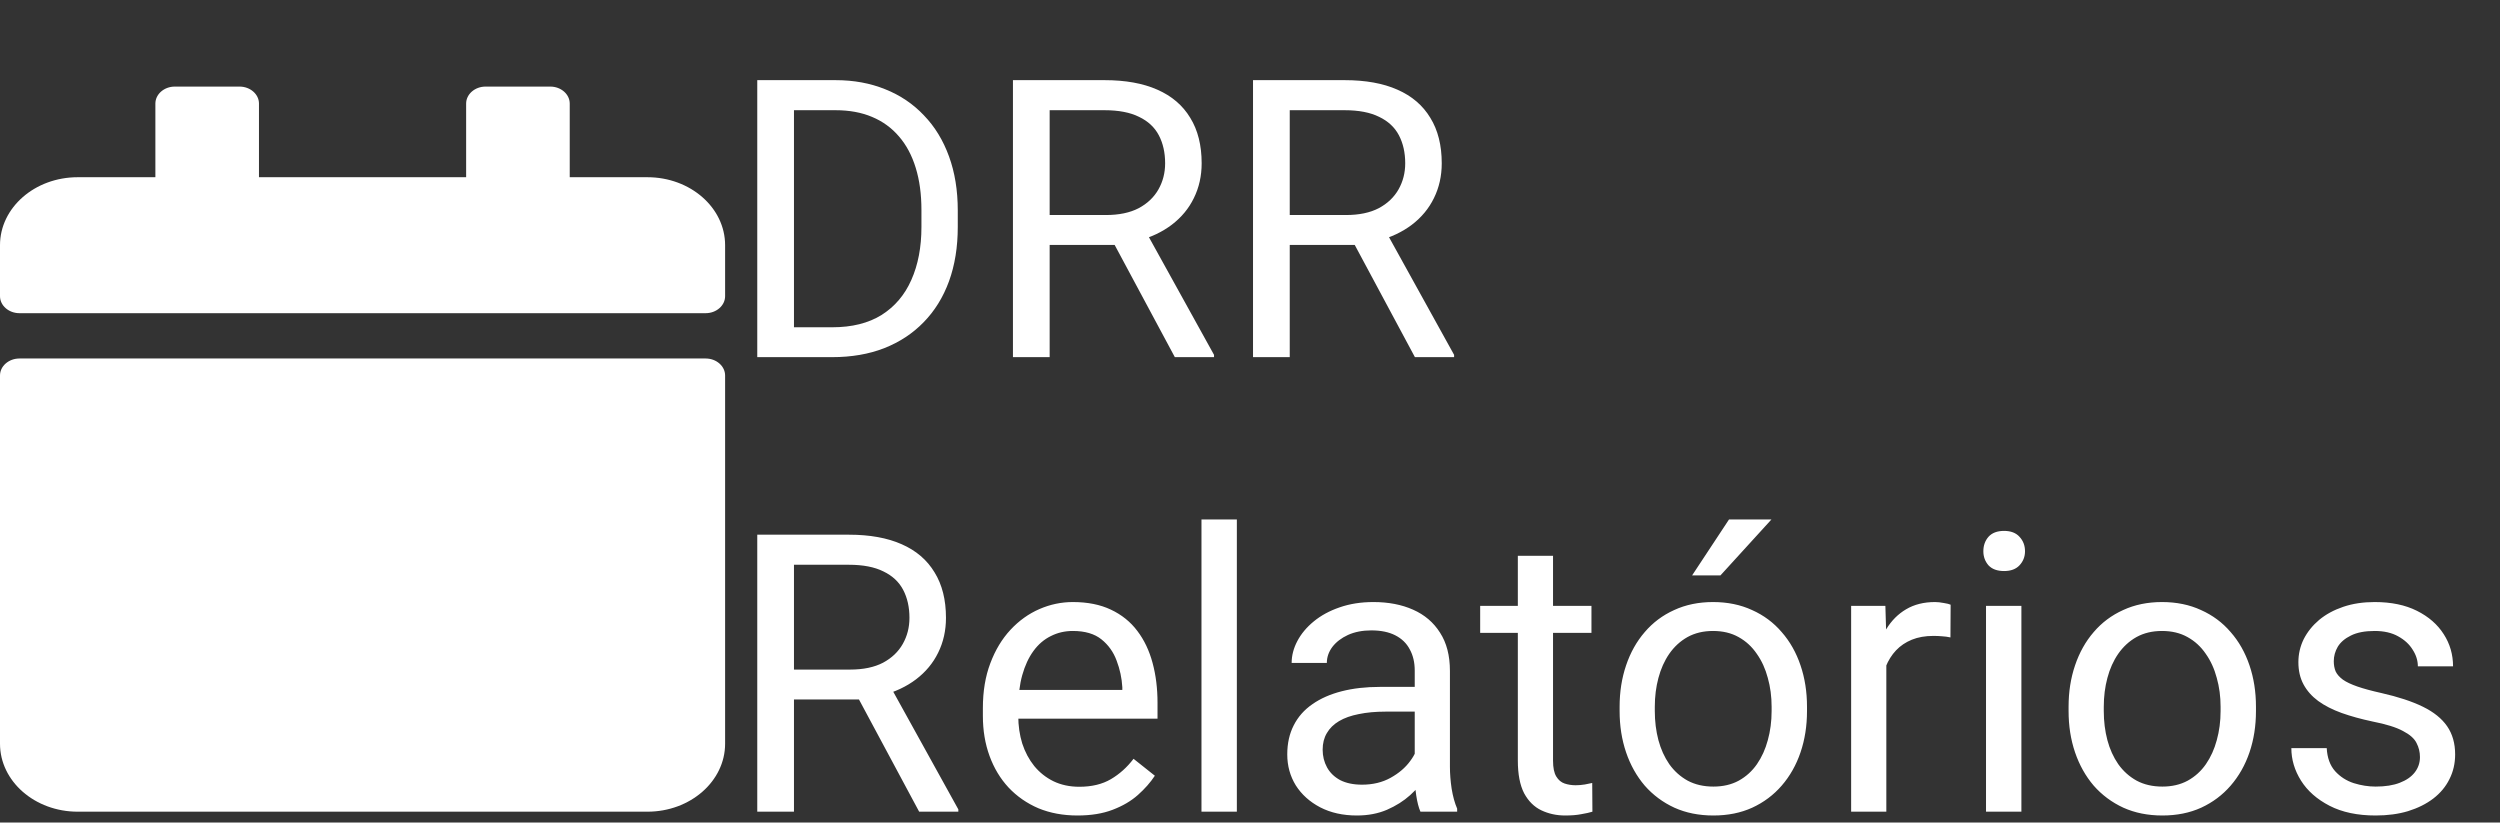 <svg width="231" height="76" viewBox="0 0 231 76" fill="none" xmlns="http://www.w3.org/2000/svg">
<rect x="0" y="0" width="231" height="76" fill="#333333" stroke="none"/>
<path d="M76.897 33H71.553L71.588 30.24H76.897C78.725 30.24 80.248 29.859 81.467 29.098C82.686 28.324 83.6 27.246 84.209 25.863C84.83 24.469 85.141 22.84 85.141 20.977V19.412C85.141 17.947 84.965 16.646 84.613 15.51C84.262 14.361 83.746 13.395 83.066 12.609C82.387 11.812 81.555 11.209 80.57 10.799C79.598 10.389 78.478 10.184 77.213 10.184H71.447V7.406H77.213C78.889 7.406 80.418 7.688 81.801 8.25C83.184 8.801 84.373 9.604 85.369 10.658C86.377 11.701 87.15 12.967 87.689 14.455C88.228 15.932 88.498 17.596 88.498 19.447V20.977C88.498 22.828 88.228 24.498 87.689 25.986C87.15 27.463 86.371 28.723 85.352 29.766C84.344 30.809 83.125 31.611 81.695 32.174C80.277 32.725 78.678 33 76.897 33ZM73.363 7.406V33H69.971V7.406H73.363ZM93.596 7.406H102.068C103.99 7.406 105.613 7.699 106.938 8.285C108.273 8.871 109.287 9.738 109.979 10.887C110.682 12.023 111.033 13.424 111.033 15.088C111.033 16.26 110.793 17.332 110.312 18.305C109.844 19.266 109.164 20.086 108.273 20.766C107.395 21.434 106.34 21.932 105.109 22.26L104.16 22.629H96.197L96.162 19.869H102.174C103.393 19.869 104.406 19.658 105.215 19.236C106.023 18.803 106.633 18.223 107.043 17.496C107.453 16.77 107.658 15.967 107.658 15.088C107.658 14.104 107.465 13.242 107.078 12.504C106.691 11.766 106.082 11.197 105.25 10.799C104.43 10.389 103.369 10.184 102.068 10.184H96.988V33H93.596V7.406ZM108.555 33L102.332 21.398L105.865 21.381L112.176 32.789V33H108.555ZM115.779 7.406H124.252C126.174 7.406 127.797 7.699 129.121 8.285C130.457 8.871 131.471 9.738 132.162 10.887C132.865 12.023 133.217 13.424 133.217 15.088C133.217 16.26 132.977 17.332 132.496 18.305C132.027 19.266 131.348 20.086 130.457 20.766C129.578 21.434 128.523 21.932 127.293 22.26L126.344 22.629H118.381L118.346 19.869H124.357C125.576 19.869 126.59 19.658 127.398 19.236C128.207 18.803 128.816 18.223 129.227 17.496C129.637 16.77 129.842 15.967 129.842 15.088C129.842 14.104 129.648 13.242 129.262 12.504C128.875 11.766 128.266 11.197 127.434 10.799C126.613 10.389 125.553 10.184 124.252 10.184H119.172V33H115.779V7.406ZM130.738 33L124.516 21.398L128.049 21.381L134.359 32.789V33H130.738ZM69.971 49.406H78.443C80.365 49.406 81.988 49.699 83.312 50.285C84.648 50.871 85.662 51.738 86.353 52.887C87.057 54.023 87.408 55.424 87.408 57.088C87.408 58.26 87.168 59.332 86.688 60.305C86.219 61.266 85.539 62.086 84.648 62.766C83.769 63.434 82.715 63.932 81.484 64.26L80.535 64.629H72.572L72.537 61.869H78.549C79.768 61.869 80.781 61.658 81.59 61.236C82.398 60.803 83.008 60.223 83.418 59.496C83.828 58.77 84.033 57.967 84.033 57.088C84.033 56.103 83.84 55.242 83.453 54.504C83.066 53.766 82.457 53.197 81.625 52.799C80.805 52.389 79.744 52.184 78.443 52.184H73.363V75H69.971V49.406ZM84.93 75L78.707 63.398L82.24 63.381L88.551 74.789V75H84.93ZM99.555 75.352C98.231 75.352 97.029 75.129 95.951 74.684C94.885 74.227 93.965 73.588 93.191 72.768C92.43 71.947 91.844 70.975 91.434 69.85C91.023 68.725 90.818 67.494 90.818 66.158V65.42C90.818 63.873 91.047 62.496 91.504 61.289C91.961 60.07 92.582 59.039 93.367 58.195C94.152 57.352 95.043 56.713 96.039 56.279C97.035 55.846 98.066 55.629 99.133 55.629C100.492 55.629 101.664 55.863 102.648 56.332C103.645 56.801 104.459 57.457 105.092 58.301C105.725 59.133 106.193 60.117 106.498 61.254C106.803 62.379 106.955 63.609 106.955 64.945V66.404H92.752V63.75H103.703V63.504C103.656 62.66 103.48 61.84 103.176 61.043C102.883 60.246 102.414 59.59 101.77 59.074C101.125 58.559 100.246 58.301 99.133 58.301C98.394 58.301 97.715 58.459 97.094 58.775C96.473 59.08 95.939 59.537 95.494 60.147C95.049 60.756 94.703 61.5 94.457 62.379C94.211 63.258 94.088 64.272 94.088 65.42V66.158C94.088 67.061 94.211 67.91 94.457 68.707C94.715 69.492 95.084 70.184 95.564 70.781C96.057 71.379 96.648 71.848 97.34 72.188C98.043 72.527 98.84 72.697 99.731 72.697C100.879 72.697 101.852 72.463 102.648 71.994C103.445 71.525 104.143 70.898 104.74 70.113L106.709 71.678C106.299 72.299 105.777 72.891 105.145 73.453C104.512 74.016 103.732 74.473 102.807 74.824C101.893 75.176 100.809 75.352 99.555 75.352ZM114.285 48V75H111.016V48H114.285ZM130.721 71.748V61.957C130.721 61.207 130.568 60.557 130.264 60.006C129.971 59.443 129.525 59.01 128.928 58.705C128.33 58.4 127.592 58.248 126.713 58.248C125.893 58.248 125.172 58.389 124.551 58.67C123.941 58.951 123.461 59.32 123.109 59.777C122.77 60.234 122.6 60.727 122.6 61.254H119.348C119.348 60.574 119.523 59.9 119.875 59.232C120.227 58.565 120.73 57.961 121.387 57.422C122.055 56.871 122.852 56.438 123.777 56.121C124.715 55.793 125.758 55.629 126.906 55.629C128.289 55.629 129.508 55.863 130.562 56.332C131.629 56.801 132.461 57.51 133.059 58.459C133.668 59.397 133.973 60.574 133.973 61.992V70.852C133.973 71.484 134.025 72.158 134.131 72.873C134.248 73.588 134.418 74.203 134.641 74.719V75H131.248C131.084 74.625 130.955 74.127 130.861 73.506C130.768 72.873 130.721 72.287 130.721 71.748ZM131.283 63.469L131.318 65.754H128.031C127.105 65.754 126.279 65.83 125.553 65.982C124.826 66.123 124.217 66.34 123.725 66.633C123.232 66.926 122.857 67.295 122.6 67.74C122.342 68.174 122.213 68.684 122.213 69.269C122.213 69.867 122.348 70.412 122.617 70.904C122.887 71.397 123.291 71.789 123.83 72.082C124.381 72.363 125.055 72.504 125.852 72.504C126.848 72.504 127.727 72.293 128.488 71.871C129.25 71.449 129.854 70.934 130.299 70.324C130.756 69.715 131.002 69.123 131.037 68.549L132.426 70.113C132.344 70.606 132.121 71.15 131.758 71.748C131.395 72.346 130.908 72.92 130.299 73.471C129.701 74.01 128.986 74.461 128.154 74.824C127.334 75.176 126.408 75.352 125.377 75.352C124.088 75.352 122.957 75.1 121.984 74.596C121.023 74.092 120.273 73.418 119.734 72.574C119.207 71.719 118.943 70.764 118.943 69.709C118.943 68.689 119.143 67.793 119.541 67.019C119.939 66.234 120.514 65.584 121.264 65.068C122.014 64.541 122.916 64.143 123.971 63.873C125.025 63.603 126.203 63.469 127.504 63.469H131.283ZM147.051 55.98V58.477H136.768V55.98H147.051ZM140.248 51.357H143.5V70.289C143.5 70.934 143.6 71.42 143.799 71.748C143.998 72.076 144.256 72.293 144.572 72.398C144.889 72.504 145.229 72.557 145.592 72.557C145.861 72.557 146.143 72.533 146.436 72.486C146.74 72.428 146.969 72.381 147.121 72.346L147.139 75C146.881 75.082 146.541 75.158 146.119 75.228C145.709 75.311 145.211 75.352 144.625 75.352C143.828 75.352 143.096 75.193 142.428 74.877C141.76 74.561 141.227 74.033 140.828 73.295C140.441 72.545 140.248 71.537 140.248 70.272V51.357ZM149.652 65.701V65.297C149.652 63.926 149.852 62.654 150.25 61.482C150.648 60.299 151.223 59.273 151.973 58.406C152.723 57.527 153.631 56.848 154.697 56.367C155.764 55.875 156.959 55.629 158.283 55.629C159.619 55.629 160.82 55.875 161.887 56.367C162.965 56.848 163.879 57.527 164.629 58.406C165.391 59.273 165.971 60.299 166.369 61.482C166.768 62.654 166.967 63.926 166.967 65.297V65.701C166.967 67.072 166.768 68.344 166.369 69.516C165.971 70.688 165.391 71.713 164.629 72.592C163.879 73.459 162.971 74.139 161.904 74.631C160.85 75.111 159.654 75.352 158.318 75.352C156.982 75.352 155.781 75.111 154.715 74.631C153.648 74.139 152.734 73.459 151.973 72.592C151.223 71.713 150.648 70.688 150.25 69.516C149.852 68.344 149.652 67.072 149.652 65.701ZM152.904 65.297V65.701C152.904 66.65 153.016 67.547 153.238 68.391C153.461 69.223 153.795 69.961 154.24 70.606C154.697 71.25 155.266 71.76 155.945 72.135C156.625 72.498 157.416 72.68 158.318 72.68C159.209 72.68 159.988 72.498 160.656 72.135C161.336 71.76 161.898 71.25 162.344 70.606C162.789 69.961 163.123 69.223 163.346 68.391C163.58 67.547 163.697 66.65 163.697 65.701V65.297C163.697 64.359 163.58 63.475 163.346 62.643C163.123 61.799 162.783 61.055 162.326 60.41C161.881 59.754 161.318 59.238 160.639 58.863C159.971 58.488 159.186 58.301 158.283 58.301C157.393 58.301 156.607 58.488 155.928 58.863C155.26 59.238 154.697 59.754 154.24 60.41C153.795 61.055 153.461 61.799 153.238 62.643C153.016 63.475 152.904 64.359 152.904 65.297ZM156.35 53.168L159.76 48H163.68L158.969 53.168H156.35ZM174.297 58.969V75H171.045V55.98H174.209L174.297 58.969ZM180.238 55.875L180.221 58.898C179.951 58.84 179.693 58.805 179.447 58.793C179.213 58.77 178.943 58.758 178.639 58.758C177.889 58.758 177.227 58.875 176.652 59.109C176.078 59.344 175.592 59.672 175.193 60.094C174.795 60.516 174.479 61.02 174.244 61.605C174.021 62.18 173.875 62.812 173.805 63.504L172.891 64.031C172.891 62.883 173.002 61.805 173.225 60.797C173.459 59.789 173.816 58.898 174.297 58.125C174.777 57.34 175.387 56.73 176.125 56.297C176.875 55.852 177.766 55.629 178.797 55.629C179.031 55.629 179.301 55.658 179.605 55.717C179.91 55.764 180.121 55.816 180.238 55.875ZM186.777 55.98V75H183.508V55.98H186.777ZM183.262 50.935C183.262 50.408 183.42 49.963 183.736 49.6C184.064 49.236 184.545 49.055 185.178 49.055C185.799 49.055 186.273 49.236 186.602 49.6C186.941 49.963 187.111 50.408 187.111 50.935C187.111 51.44 186.941 51.873 186.602 52.236C186.273 52.588 185.799 52.764 185.178 52.764C184.545 52.764 184.064 52.588 183.736 52.236C183.42 51.873 183.262 51.44 183.262 50.935ZM191.137 65.701V65.297C191.137 63.926 191.336 62.654 191.734 61.482C192.133 60.299 192.707 59.273 193.457 58.406C194.207 57.527 195.115 56.848 196.182 56.367C197.248 55.875 198.443 55.629 199.768 55.629C201.104 55.629 202.305 55.875 203.371 56.367C204.449 56.848 205.363 57.527 206.113 58.406C206.875 59.273 207.455 60.299 207.854 61.482C208.252 62.654 208.451 63.926 208.451 65.297V65.701C208.451 67.072 208.252 68.344 207.854 69.516C207.455 70.688 206.875 71.713 206.113 72.592C205.363 73.459 204.455 74.139 203.389 74.631C202.334 75.111 201.139 75.352 199.803 75.352C198.467 75.352 197.266 75.111 196.199 74.631C195.133 74.139 194.219 73.459 193.457 72.592C192.707 71.713 192.133 70.688 191.734 69.516C191.336 68.344 191.137 67.072 191.137 65.701ZM194.389 65.297V65.701C194.389 66.65 194.5 67.547 194.723 68.391C194.945 69.223 195.279 69.961 195.725 70.606C196.182 71.25 196.75 71.76 197.43 72.135C198.109 72.498 198.9 72.68 199.803 72.68C200.693 72.68 201.473 72.498 202.141 72.135C202.82 71.76 203.383 71.25 203.828 70.606C204.273 69.961 204.607 69.223 204.83 68.391C205.064 67.547 205.182 66.65 205.182 65.701V65.297C205.182 64.359 205.064 63.475 204.83 62.643C204.607 61.799 204.268 61.055 203.811 60.41C203.365 59.754 202.803 59.238 202.123 58.863C201.455 58.488 200.67 58.301 199.768 58.301C198.877 58.301 198.092 58.488 197.412 58.863C196.744 59.238 196.182 59.754 195.725 60.41C195.279 61.055 194.945 61.799 194.723 62.643C194.5 63.475 194.389 64.359 194.389 65.297ZM223.604 69.955C223.604 69.486 223.498 69.053 223.287 68.654C223.088 68.244 222.672 67.875 222.039 67.547C221.418 67.207 220.48 66.914 219.227 66.668C218.172 66.445 217.217 66.182 216.361 65.877C215.518 65.572 214.797 65.203 214.199 64.769C213.613 64.336 213.162 63.826 212.846 63.24C212.529 62.654 212.371 61.969 212.371 61.184C212.371 60.434 212.535 59.725 212.863 59.057C213.203 58.389 213.678 57.797 214.287 57.281C214.908 56.766 215.652 56.361 216.52 56.068C217.387 55.775 218.354 55.629 219.42 55.629C220.943 55.629 222.244 55.898 223.322 56.438C224.4 56.977 225.227 57.697 225.801 58.6C226.375 59.49 226.662 60.48 226.662 61.57H223.41C223.41 61.043 223.252 60.533 222.936 60.041C222.631 59.537 222.18 59.121 221.582 58.793C220.996 58.465 220.275 58.301 219.42 58.301C218.518 58.301 217.785 58.441 217.223 58.723C216.672 58.992 216.268 59.338 216.01 59.76C215.764 60.182 215.641 60.627 215.641 61.096C215.641 61.447 215.699 61.764 215.816 62.045C215.945 62.315 216.168 62.566 216.484 62.801C216.801 63.023 217.246 63.234 217.82 63.434C218.395 63.633 219.127 63.832 220.018 64.031C221.576 64.383 222.859 64.805 223.867 65.297C224.875 65.789 225.625 66.393 226.117 67.107C226.609 67.822 226.855 68.689 226.855 69.709C226.855 70.541 226.68 71.303 226.328 71.994C225.988 72.686 225.49 73.283 224.834 73.787C224.189 74.279 223.416 74.666 222.514 74.947C221.623 75.217 220.621 75.352 219.508 75.352C217.832 75.352 216.414 75.053 215.254 74.455C214.094 73.857 213.215 73.084 212.617 72.135C212.02 71.186 211.721 70.184 211.721 69.129H214.99C215.037 70.019 215.295 70.728 215.764 71.256C216.232 71.772 216.807 72.141 217.486 72.363C218.166 72.574 218.84 72.68 219.508 72.68C220.398 72.68 221.143 72.562 221.74 72.328C222.35 72.094 222.812 71.772 223.129 71.361C223.445 70.951 223.604 70.482 223.604 69.955Z" fill="white"/>
<path d="M1.795 33.125H65.205C66.192 33.125 67 33.832 67 34.695V68.719C67 72.186 63.785 75 59.821 75H7.179C3.215 75 0 72.186 0 68.719V34.695C0 33.832 0.808 33.125 1.795 33.125ZM67 27.367V22.656C67 19.189 63.785 16.375 59.821 16.375H52.643V9.57C52.643 8.707 51.835 8 50.848 8H44.866C43.879 8 43.071 8.707 43.071 9.57V16.375H23.929V9.57C23.929 8.707 23.121 8 22.134 8H16.152C15.165 8 14.357 8.707 14.357 9.57V16.375H7.179C3.215 16.375 0 19.189 0 22.656V27.367C0 28.231 0.808 28.938 1.795 28.938H65.205C66.192 28.938 67 28.231 67 27.367Z" fill="white"/>
</svg>
